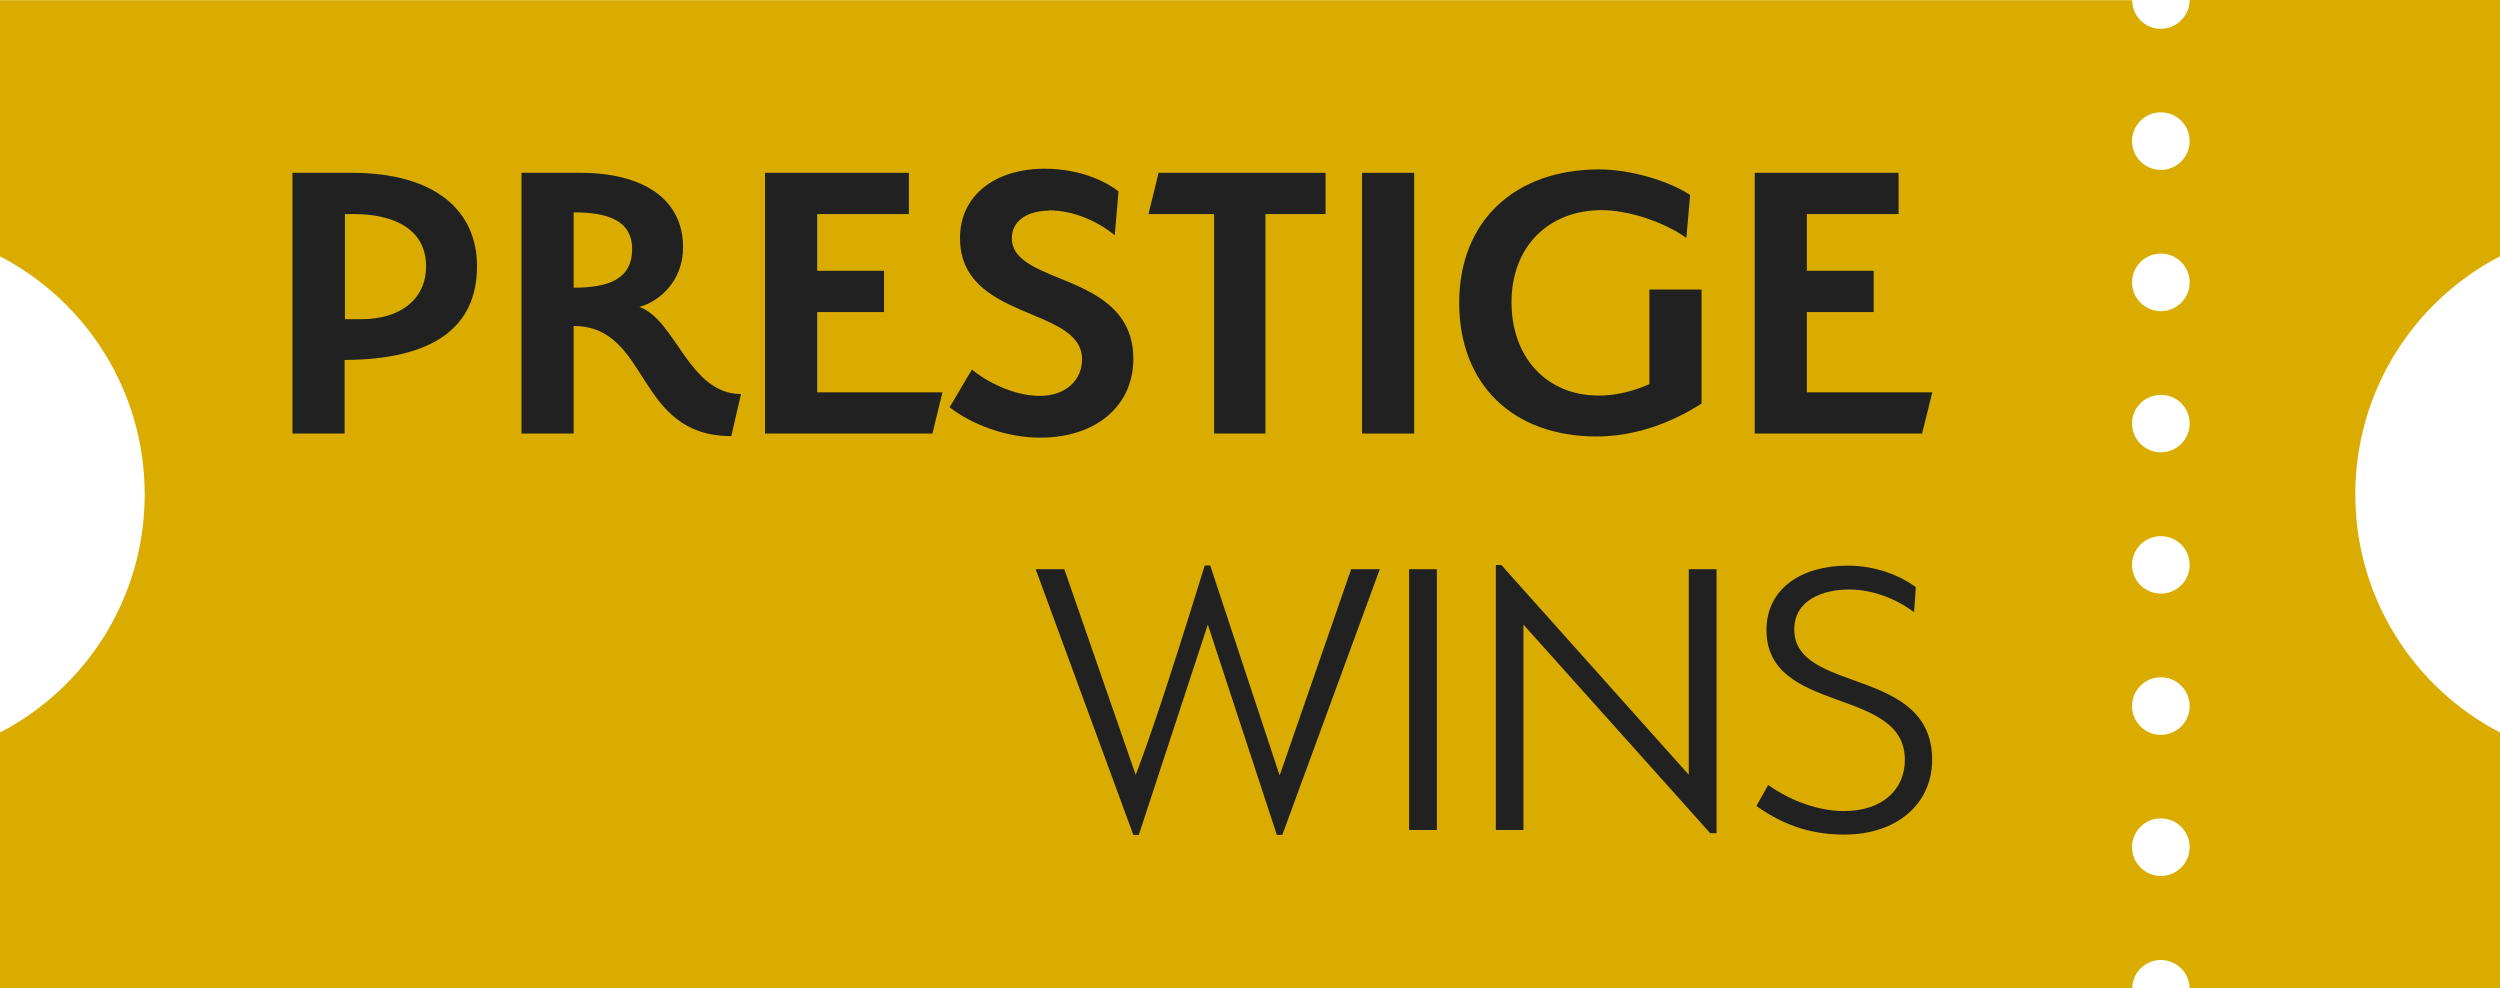 <?xml version="1.0" encoding="UTF-8"?>
<svg id="Layer_1" xmlns="http://www.w3.org/2000/svg" xmlns:xlink="http://www.w3.org/1999/xlink" viewBox="0 0 146.69 58">
  <defs>
    <clipPath id="clippath">
      <rect width="146.69" height="58" style="fill: none;"/>
    </clipPath>
  </defs>
  <g style="clip-path: url(#clippath);">
    <g>
      <path d="M146.69,15.03V0h-18.21c0,.45-.18.88-.5,1.19-.31.32-.75.5-1.19.5-.11,0-.22-.01-.33-.03-.11-.02-.21-.05-.31-.09-.1-.04-.2-.09-.29-.16-.09-.06-.18-.13-.26-.21-.31-.31-.49-.75-.49-1.19H0v15.03c5.04,2.62,8.49,7.89,8.49,13.97s-3.44,11.35-8.49,13.97v15.03h125.11c0-.45.18-.88.49-1.19.08-.08.17-.15.26-.21.09-.06.19-.11.29-.16.1-.04.21-.07.31-.09.55-.11,1.13.07,1.52.46.32.31.5.75.5,1.19h18.21v-15.03c-5.04-2.62-8.49-7.89-8.49-13.97s3.44-11.35,8.49-13.97ZM126.79,51.4c-.93,0-1.69-.76-1.69-1.69s.75-1.69,1.69-1.69,1.69.76,1.69,1.69-.76,1.69-1.69,1.69ZM126.79,43.12c-.93,0-1.69-.76-1.69-1.69s.75-1.69,1.69-1.69,1.69.76,1.69,1.69-.76,1.69-1.69,1.69ZM126.79,34.83c-.93,0-1.69-.75-1.69-1.68s.75-1.69,1.69-1.69,1.69.75,1.69,1.69-.76,1.68-1.69,1.68ZM126.79,26.54c-.93,0-1.69-.76-1.69-1.69s.75-1.68,1.69-1.68,1.69.75,1.69,1.68-.76,1.69-1.69,1.69ZM126.79,18.26c-.93,0-1.69-.76-1.69-1.69s.75-1.69,1.69-1.69,1.69.76,1.69,1.69-.76,1.69-1.69,1.69ZM126.79,9.97c-.93,0-1.69-.76-1.69-1.69s.75-1.69,1.69-1.69,1.69.76,1.69,1.69-.76,1.69-1.69,1.69Z" style="fill: #daac00;"/>
      <path d="M20.22,21.12v4.32h-3.06v-15.3h3.48c4.93,0,7.35,2.25,7.35,5.48,0,3.6-2.59,5.48-7.77,5.5ZM20.76,12.56h-.52v6.17h.96c2.22,0,3.8-1.11,3.8-3.11,0-2.12-1.8-3.06-4.25-3.06h0Z" style="fill: #212121;"/>
      <path d="M33.66,19.12v6.32h-3.06v-15.3h3.43c3.73,0,6.05,1.55,6.05,4.37,0,1.97-1.38,3.18-2.57,3.5,2.14.74,2.91,5.11,5.97,5.11l-.57,2.47c-5.68,0-4.74-6.46-9.25-6.46h0ZM33.66,12.46v4.42c2,0,3.43-.47,3.43-2.27,0-1.7-1.48-2.15-3.43-2.15Z" style="fill: #212121;"/>
      <polygon points="44.89 10.14 53.33 10.14 53.33 12.56 47.95 12.56 47.95 15.89 51.87 15.89 51.87 18.31 47.95 18.31 47.95 23.02 55.3 23.02 54.71 25.44 44.89 25.44 44.89 10.14 44.89 10.14" style="fill: #212121;"/>
      <path d="M61.54,12.36c-1.16,0-2.17.54-2.17,1.61,0,2.84,7.13,1.93,7.13,7.1,0,2.64-2.07,4.61-5.48,4.61-2,0-4.02-.79-5.3-1.78l1.31-2.22c.81.69,2.44,1.55,3.97,1.55s2.49-.91,2.49-2.15c0-3.13-7.16-2.22-7.16-7.11,0-2.54,2.1-4.07,4.96-4.07,2.22,0,3.73.84,4.34,1.33l-.22,2.57c-.94-.77-2.37-1.46-3.87-1.46h0Z" style="fill: #212121;"/>
      <polygon points="74.25 25.44 71.24 25.44 71.24 12.56 67.39 12.56 67.98 10.14 77.78 10.14 77.78 12.56 74.25 12.56 74.25 25.44 74.25 25.44" style="fill: #212121;"/>
      <rect x="79.92" y="10.14" width="3.06" height="15.3" style="fill: #212121;"/>
      <path d="M93.69,25.61c-4.93,0-8.07-3.06-8.07-7.85s3.26-7.82,8.22-7.82c1.78,0,4.02.64,5.33,1.5l-.22,2.52c-1.31-.94-3.41-1.63-4.96-1.63-3.16,0-5.3,2.17-5.3,5.4s2.05,5.48,5.11,5.48c1.63,0,2.86-.64,2.98-.67v-5.55h3.06v6.69c-.52.32-2.96,1.93-6.14,1.93h0Z" style="fill: #212121;"/>
      <polygon points="102.96 10.14 111.4 10.14 111.4 12.56 106.02 12.56 106.02 15.89 109.94 15.89 109.94 18.31 106.02 18.31 106.02 23.02 113.38 23.02 112.78 25.44 102.96 25.44 102.96 10.14" style="fill: #212121;"/>
      <path d="M75.09,45.49l4.19-12.09h1.68l-5.72,15.59h-.32l-4.05-12.34-4.05,12.34h-.32l-5.73-15.59h1.68l4.19,12.07c.81-2.15,1.75-4.86,4.05-12.29h.32l4.07,12.31Z" style="fill: #212121;"/>
      <rect x="82.68" y="33.4" width="1.63" height="15.3" style="fill: #212121;"/>
      <polygon points="89.39 36.65 89.39 48.7 87.77 48.7 87.77 33.15 88.09 33.15 99.09 45.46 99.09 33.4 100.72 33.4 100.72 48.89 100.35 48.89 89.39 36.65 89.39 36.65" style="fill: #212121;"/>
      <path d="M112.31,35.92c-1.06-.79-2.42-1.33-3.82-1.33-1.48,0-3.21.59-3.21,2.34,0,3.8,8.09,2.15,8.09,7.65,0,2.57-2.05,4.39-5.16,4.39-1.7,0-3.4-.42-5.15-1.68l.69-1.23c1.43,1.01,3.06,1.53,4.44,1.53,2.29,0,3.58-1.28,3.58-3.01,0-4.32-8.12-2.62-8.12-7.62,0-2.39,2.02-3.77,4.76-3.77,1.65,0,3.06.57,4,1.26-.02.49-.07.99-.1,1.48h0Z" style="fill: #212121;"/>
    </g>
  </g>
</svg>